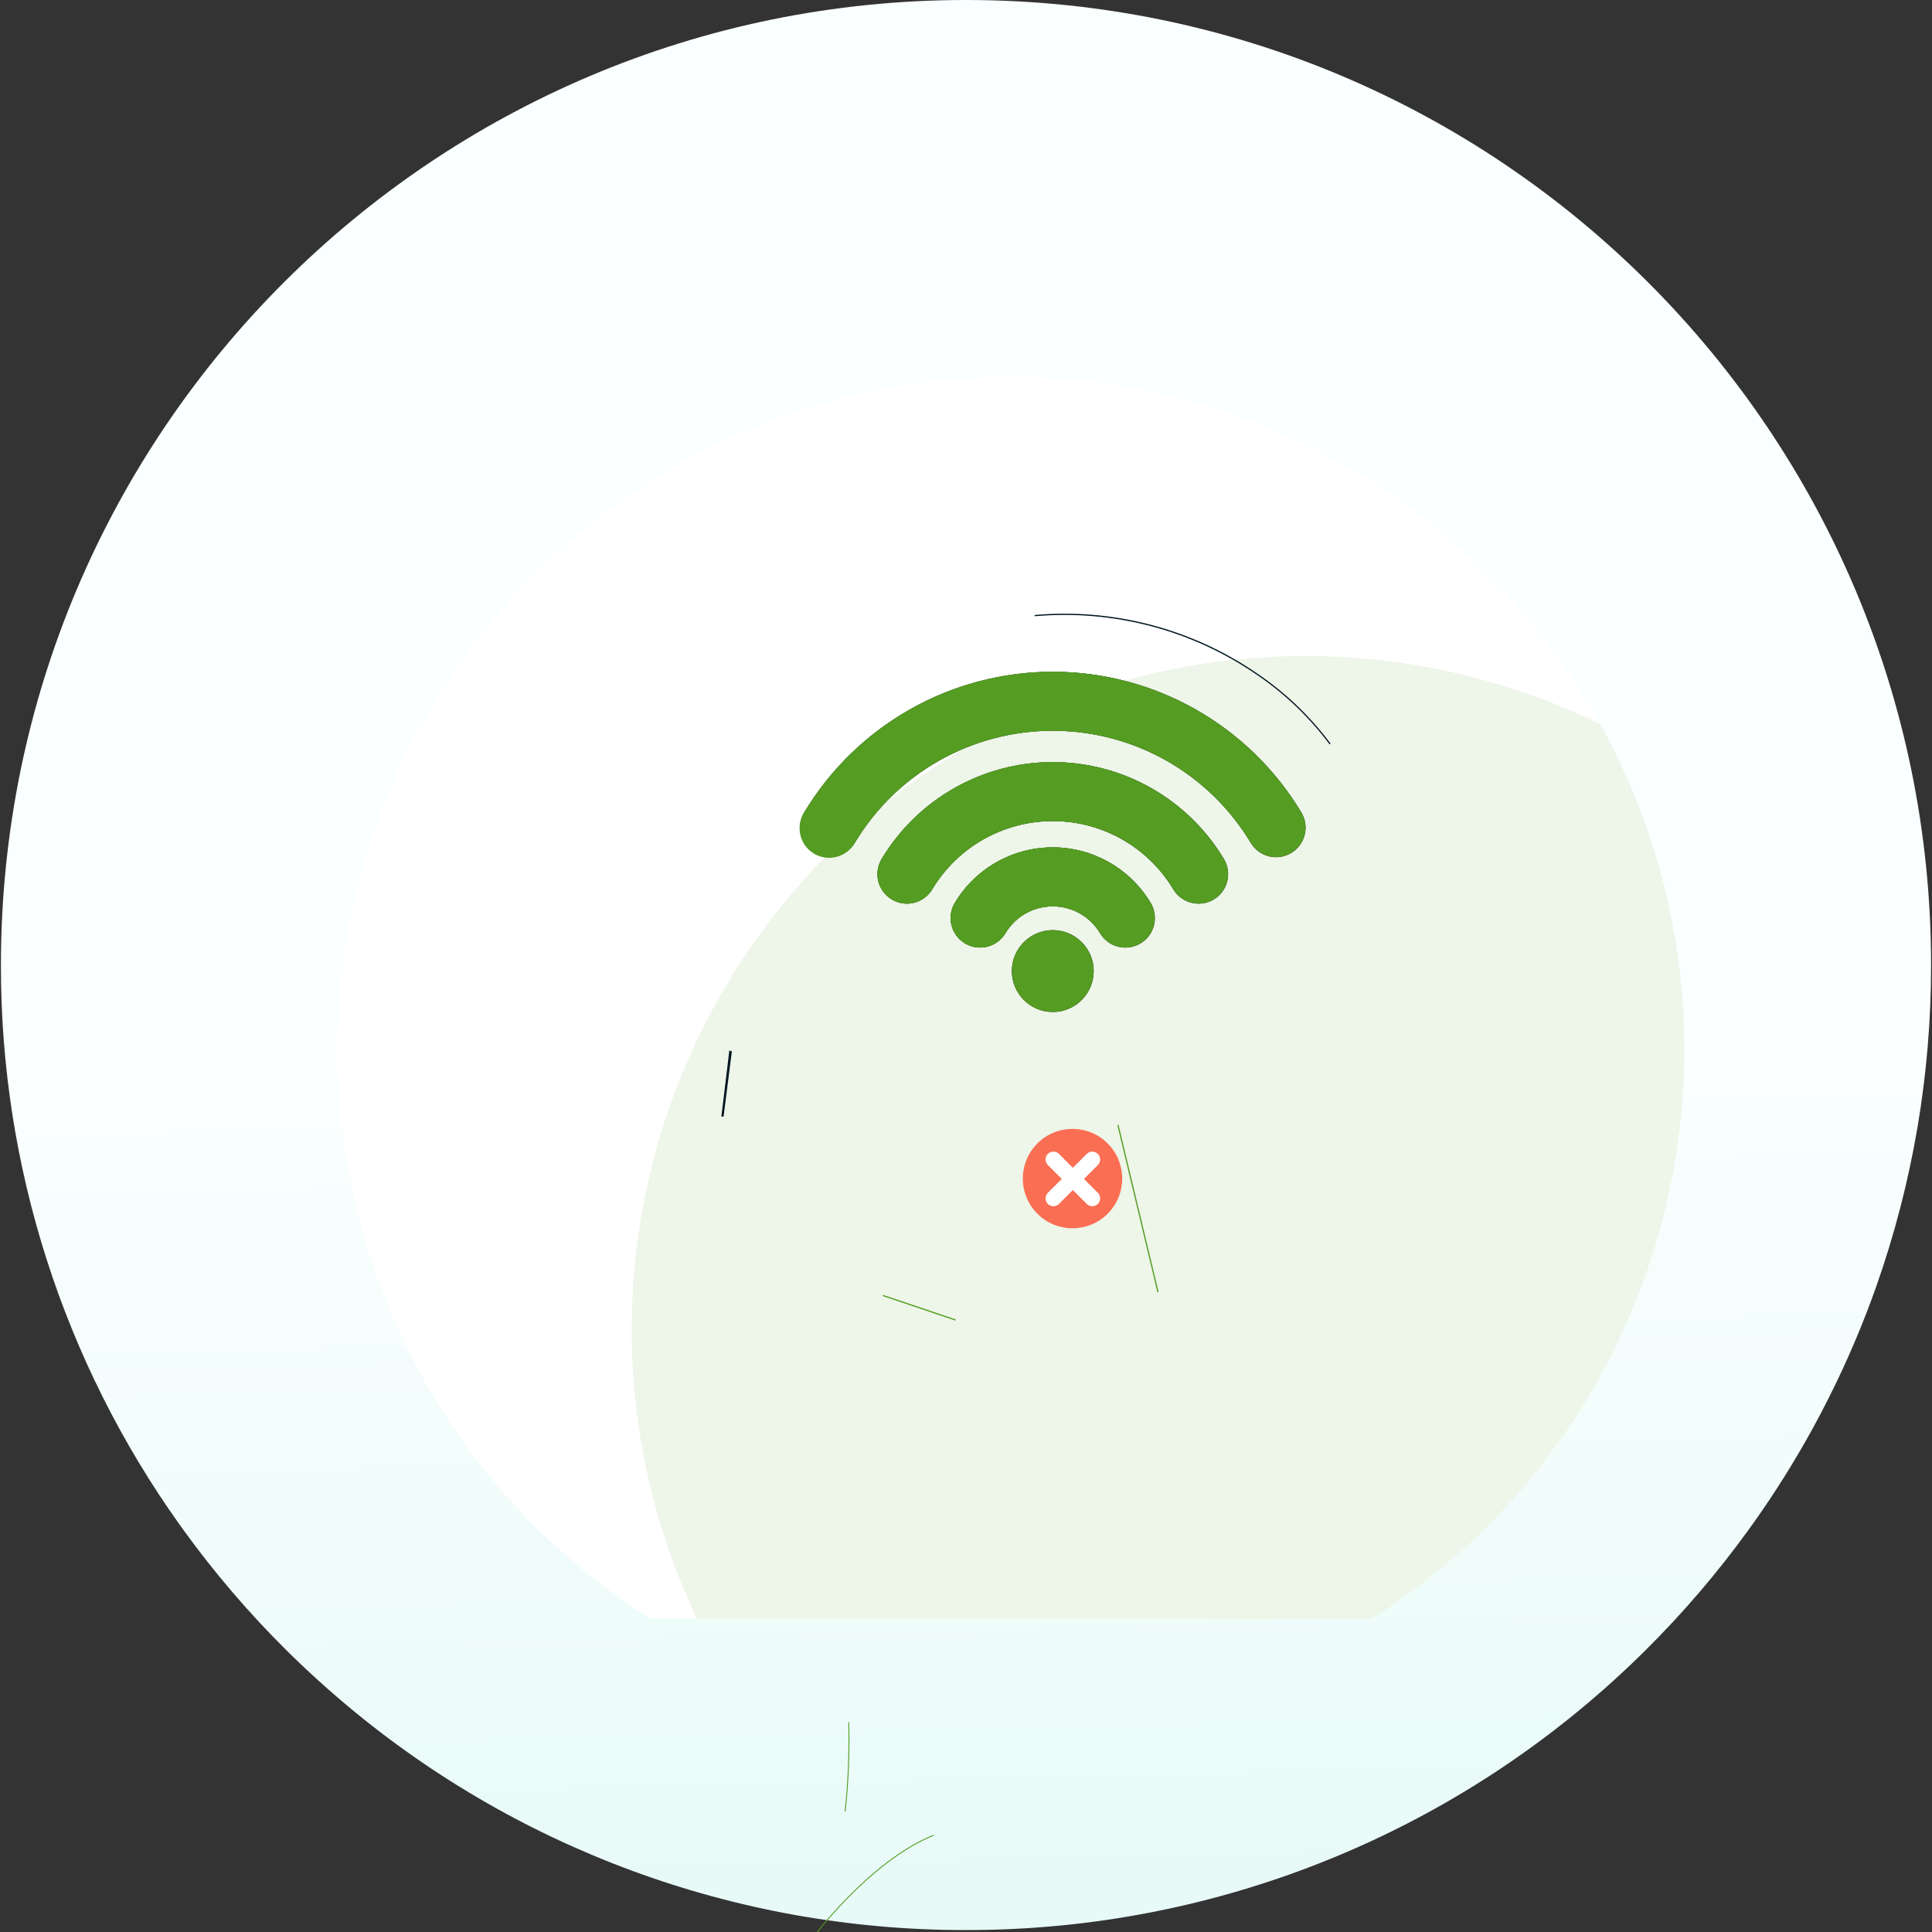 <?xml version="1.0" encoding="utf-8"?>
<svg width="255" height="255" viewBox="0 0 255 255" fill="none" xmlns="http://www.w3.org/2000/svg">
  <rect x="0" y="0" width="255" height="255" fill="#333333" stroke="none"/>
  <defs>
    <linearGradient id="gradient_1" gradientUnits="userSpaceOnUse" x1="124.32" y1="-2.802" x2="130.434" y2="265.189">
      <stop offset="0" stop-color="#FAFFFF" />
      <stop offset="0.55" stop-color="#FAFFFF" />
      <stop offset="1" stop-color="#E5F9F6" />
    </linearGradient>
    <clipPath id="clip_path_2">
      <rect width="255" height="255" />
    </clipPath>
    <clipPath id="clip_path_3">
      <rect width="26.957" height="13.227" />
    </clipPath>
    <clipPath id="clip_path_4">
      <rect width="46.281" height="18.687" />
    </clipPath>
    <clipPath id="clip_path_5">
      <rect width="66.728" height="24.477" />
    </clipPath>
    <clipPath id="clip_path_6">
      <rect width="10.796" height="10.796" />
    </clipPath>
  </defs>
  <g>
    <path d="M254.754 127.377C254.769 141.82 252.324 156.159 247.525 169.779C247.125 170.912 246.708 172.042 246.275 173.167C245.289 175.726 244.222 178.243 243.075 180.721C241.787 183.51 240.403 186.243 238.921 188.921C236.671 192.986 234.201 196.925 231.521 200.721C231.521 200.721 231.415 200.872 231.415 200.872L231.271 201.072L231.264 201.082C231.264 201.082 231.163 201.22 231.163 201.22C230.981 201.477 230.797 201.733 230.611 201.988C226.546 207.604 222.031 212.88 217.111 217.765C216.852 218.022 216.592 218.278 216.33 218.533C216.33 218.533 216.293 218.569 216.293 218.569C192.53 241.8 160.606 254.788 127.373 254.744C127.373 254.744 127.373 254.744 127.373 254.744C97.007 254.789 67.632 243.942 44.583 224.172C42.479 222.372 40.436 220.505 38.452 218.572C38.452 218.572 38.415 218.536 38.415 218.536C38.154 218.281 37.894 218.025 37.634 217.768C32.716 212.886 28.202 207.612 24.136 202C23.986 201.794 23.837 201.587 23.689 201.38C23.689 201.38 23.583 201.232 23.583 201.232C8.204 179.68 -0.043 153.854 0 127.377C0 127.377 0 127.377 0 127.377C0 57.029 57.029 0 127.377 0C127.377 0 127.377 0 127.377 0C197.726 0 254.754 57.029 254.754 127.377C254.754 127.377 254.754 127.377 254.754 127.377Z" fill="url(#gradient_1)" transform="translate(0.123 0)" />
    <path d="M41.303 163.904C41.303 163.904 136.414 163.904 136.414 163.904C169.81 142.744 185.207 102.062 174.19 64.093C163.174 26.123 128.394 0 88.858 0C49.323 0 14.543 26.123 3.526 64.093C-7.49 102.062 7.907 142.744 41.303 163.904C41.303 163.904 41.303 163.904 41.303 163.904Z" fill="#FFFFFF" transform="translate(44.573 49.765)" />
    <path d="M8.39233e-05 88.858C-0.018 102.079 2.929 115.142 8.626 127.08C8.626 127.08 97.621 127.08 97.621 127.08C137.343 101.899 150.576 50.134 127.811 8.98C100.268 -4.44 67.756 -2.728 41.775 13.509C15.794 29.747 0.008 58.22 9.15527e-05 88.858C9.15527e-05 88.858 8.39233e-05 88.858 8.39233e-05 88.858Z" fill="#549C22" fill-opacity="0.1" transform="translate(83.379 86.585)" />
    <g>
      <g clip-path="url(#clip_path_2)">
        <g transform="translate(36 81)">
          <path d="M209.645 0.338C209.645 0.338 0.262 0.338 0.262 0.338C0.117 0.338 0 0.262 0 0.169C0 0.076 0.118 0 0.262 0C0.262 0 209.645 0 209.645 0C209.79 0 209.907 0.076 209.907 0.169C209.907 0.262 209.789 0.338 209.645 0.338C209.645 0.338 209.645 0.338 209.645 0.338Z" fill="#011721" transform="translate(0 196.71)" />
          <path d="M23.07 13.225C21.703 13.226 20.435 12.51 19.73 11.338C18.419 9.134 16.044 7.784 13.48 7.784C10.916 7.784 8.542 9.134 7.23 11.338C6.122 13.18 3.73 13.776 1.887 12.668C0.045 11.559 -0.551 9.167 0.557 7.324C3.277 2.781 8.184 0 13.479 0C18.774 0 23.68 2.781 26.4 7.324C27.123 8.527 27.143 10.024 26.453 11.246C25.763 12.467 24.47 13.223 23.067 13.225C23.067 13.225 23.07 13.225 23.07 13.225Z" fill="#000000" transform="translate(89.469 30.842)" />
          <path d="M42.39 18.682C41.023 18.684 39.754 17.968 39.05 16.795C35.697 11.206 29.658 7.786 23.14 7.786C16.623 7.786 10.583 11.206 7.23 16.795C6.122 18.638 3.73 19.234 1.888 18.126C0.045 17.018 -0.551 14.626 0.557 12.783C5.318 4.852 13.89 0 23.141 0C32.391 0 40.963 4.852 45.724 12.783C46.447 13.986 46.467 15.483 45.777 16.705C45.087 17.926 43.794 18.682 42.391 18.683C42.391 18.683 42.39 18.682 42.39 18.682Z" fill="#000000" transform="translate(79.813 19.587)" />
          <path d="M3.885 24.471C2.484 24.466 1.193 23.709 0.504 22.49C-0.185 21.27 -0.167 19.774 0.552 18.571C7.468 7.049 19.921 0 33.359 0C46.798 0 59.251 7.049 66.167 18.571C67.275 20.414 66.679 22.806 64.836 23.914C62.994 25.022 60.602 24.426 59.494 22.583C53.986 13.403 44.065 7.785 33.359 7.785C22.654 7.785 12.733 13.403 7.225 22.583C6.52 23.755 5.252 24.472 3.885 24.47C3.885 24.47 3.885 24.471 3.885 24.471Z" fill="#000000" transform="translate(69.593 7.664)" />
          <path d="M5.4 0C8.382 3.8147e-06 10.8 2.418 10.8 5.4C10.8 8.382 8.382 10.8 5.4 10.8C2.418 10.8 0 8.382 0 5.4C0 2.418 2.418 0 5.4 0C5.4 0 5.4 0 5.4 0Z" fill="#000000" transform="translate(97.553 41.769)" />
          <g transform="translate(89.472 30.839)">
            <g>
              <g clip-path="url(#clip_path_3)">
                <path d="M23.07 13.225C21.703 13.226 20.435 12.51 19.73 11.338C18.419 9.134 16.044 7.784 13.48 7.784C10.916 7.784 8.542 9.134 7.23 11.338C6.122 13.18 3.73 13.776 1.887 12.668C0.045 11.559 -0.551 9.167 0.557 7.324C3.277 2.781 8.184 0 13.479 0C18.774 0 23.68 2.781 26.4 7.324C27.123 8.527 27.143 10.024 26.453 11.246C25.763 12.467 24.47 13.223 23.067 13.225C23.067 13.225 23.07 13.225 23.07 13.225Z" fill="#549C22" transform="translate(-0.003 0.003)" />
              </g>
            </g>
          </g>
          <g transform="translate(79.813 19.583)">
            <g>
              <g clip-path="url(#clip_path_4)">
                <path d="M42.39 18.682C41.023 18.684 39.754 17.968 39.05 16.795C35.697 11.206 29.658 7.786 23.14 7.786C16.623 7.786 10.583 11.206 7.23 16.795C6.122 18.638 3.73 19.234 1.888 18.126C0.045 17.018 -0.551 14.626 0.557 12.783C5.318 4.852 13.89 0 23.141 0C32.391 0 40.963 4.852 45.724 12.783C46.447 13.986 46.467 15.483 45.777 16.705C45.087 17.926 43.794 18.682 42.391 18.683C42.391 18.683 42.39 18.682 42.39 18.682Z" fill="#549C22" transform="translate(-0 0.004)" />
              </g>
            </g>
          </g>
          <g transform="translate(69.589 7.658)">
            <g>
              <g clip-path="url(#clip_path_5)">
                <path d="M3.885 24.471C2.484 24.466 1.193 23.709 0.504 22.49C-0.185 21.27 -0.167 19.774 0.552 18.571C7.468 7.049 19.921 0 33.359 0C46.798 0 59.251 7.049 66.167 18.571C67.275 20.414 66.679 22.806 64.836 23.914C62.994 25.022 60.602 24.426 59.494 22.583C53.986 13.403 44.065 7.785 33.359 7.785C22.654 7.785 12.733 13.403 7.225 22.583C6.52 23.755 5.252 24.472 3.885 24.47C3.885 24.47 3.885 24.471 3.885 24.471Z" fill="#549C22" transform="translate(0.004 0.006)" />
              </g>
            </g>
          </g>
          <g transform="translate(97.555 41.769)">
            <g>
              <g clip-path="url(#clip_path_6)">
                <path d="M5.4 0C8.382 3.8147e-06 10.8 2.418 10.8 5.4C10.8 8.382 8.382 10.8 5.4 10.8C2.418 10.8 0 8.382 0 5.4C0 2.418 2.418 0 5.4 0C5.4 0 5.4 0 5.4 0Z" fill="#549C22" transform="translate(-0.002 0)" />
              </g>
            </g>
          </g>
          <path d="M5.283 5.367C5.283 5.367 6.883 0.209 6.883 0.209C4.08 -0.592 1.147 0.978 0.258 3.755C-0.63 6.532 0.846 9.513 3.593 10.49C3.593 10.49 5.287 5.367 5.287 5.367L5.283 5.367Z" fill="#549C22" transform="translate(97.67 41.801)" />
          <path d="M15.981 8.239C15.981 8.239 18.289 0.777 18.289 0.777C16.738 0.26 15.114 -0.002 13.479 8.7738e-05C8.179 -0.018 3.264 2.768 0.557 7.325C-0.551 9.168 0.045 11.56 1.887 12.668C3.73 13.776 6.122 13.181 7.23 11.338C9.015 8.326 12.699 7.021 15.982 8.238C15.982 8.238 15.981 8.239 15.981 8.239Z" fill="#549C22" transform="translate(89.473 30.841)" />
          <path d="M28.976 8.716C28.976 8.716 31.267 1.308 31.267 1.308C28.644 0.445 25.901 0.004 23.14 0C13.899 0.032 5.341 4.876 0.557 12.783C-0.551 14.626 0.045 17.018 1.888 18.125C3.73 19.233 6.122 18.638 7.23 16.795C10.564 11.187 16.616 7.76 23.14 7.786C25.122 7.784 27.092 8.098 28.976 8.715C28.976 8.715 28.976 8.716 28.976 8.716Z" fill="#549C22" transform="translate(79.812 19.585)" />
          <path d="M42.776 9.245C42.776 9.245 45.063 1.852 45.063 1.852C41.3 0.631 37.371 0.007 33.416 0C19.99 0.044 7.557 7.082 0.609 18.57C-0.142 19.749 -0.202 21.24 0.45 22.477C1.102 23.713 2.366 24.505 3.763 24.552C5.16 24.599 6.475 23.894 7.209 22.704C7.234 22.664 7.258 22.624 7.282 22.583C12.758 13.37 22.698 7.741 33.416 7.783C36.592 7.782 39.75 8.274 42.776 9.241C42.776 9.241 42.776 9.245 42.776 9.245Z" fill="#549C22" transform="translate(69.536 7.664)" />
          <path d="M0.064 13.983C0.04 13.985 0.017 13.972 0.006 13.95C-0.005 13.928 -0.001 13.901 0.015 13.883C0.09 13.783 7.615 3.517 16.215 0.003C16.245 -0.007 16.278 0.008 16.29 0.037C16.302 0.067 16.289 0.1 16.26 0.114C7.695 3.614 0.187 13.85 0.112 13.954C0.101 13.97 0.083 13.979 0.063 13.979C0.063 13.979 0.064 13.983 0.064 13.983Z" fill="#549C22" transform="translate(70.956 161.18)" />
          <path d="M0.06 11.811C0.06 11.811 0.053 11.811 0.053 11.811C0.021 11.807 -0.003 11.778 0 11.745C0.414 7.865 0.571 3.961 0.469 0.06C0.469 0.027 0.496 0 0.529 0C0.562 0 0.589 0.027 0.589 0.06C0.691 3.966 0.534 7.875 0.119 11.76C0.116 11.791 0.09 11.814 0.059 11.814C0.059 11.814 0.06 11.811 0.06 11.811Z" fill="#549C22" transform="translate(75.495 146.308)" />
          <path d="M6.589 4.873C6.579 4.873 6.569 4.87 6.56 4.866C4.183 3.566 1.984 1.965 0.017 0.102C-0.006 0.078 -0.005 0.04 0.019 0.017C0.043 -0.006 0.081 -0.005 0.104 0.019C2.062 1.872 4.251 3.465 6.617 4.759C6.641 4.772 6.654 4.8 6.647 4.827C6.64 4.853 6.615 4.872 6.588 4.872C6.588 4.872 6.589 4.873 6.589 4.873Z" fill="#549C22" transform="translate(56.75 177.119)" />
          <path d="M1.049 0L1.383 0.106L0.289 8.716L0 8.716L1.049 0Z" fill="#011721" transform="translate(59.213 57.658)" />
          <path d="M1.921 1.921C4.483 -0.64 8.636 -0.64 11.197 1.921C13.758 4.483 13.758 8.635 11.197 11.197C8.636 13.758 4.483 13.758 1.921 11.197C0.691 9.967 0 8.299 0 6.559C0 4.819 0.691 3.151 1.921 1.921C1.921 1.921 1.921 1.921 1.921 1.921Z" fill="#FA6E53" transform="translate(99 68)" />
          <path d="M0.302 6.903C0.302 6.903 0.302 6.903 0.302 6.903C-0.101 6.498 -0.101 5.843 0.302 5.438C0.302 5.438 5.427 0.313 5.427 0.313C5.688 0.046 6.072 -0.061 6.433 0.034C6.794 0.129 7.076 0.411 7.171 0.772C7.266 1.133 7.16 1.518 6.892 1.778C6.892 1.778 1.771 6.903 1.771 6.903C1.576 7.098 1.312 7.208 1.037 7.208C0.761 7.208 0.497 7.098 0.302 6.903C0.302 6.903 0.302 6.903 0.302 6.903Z" fill="#FFFFFF" transform="translate(102 71)" />
          <path d="M6.903 6.903C6.903 6.903 6.903 6.903 6.903 6.903C6.498 7.306 5.843 7.306 5.438 6.903C5.438 6.903 0.313 1.778 0.313 1.778C0.046 1.518 -0.061 1.133 0.034 0.772C0.129 0.411 0.411 0.129 0.772 0.034C1.133 -0.061 1.518 0.046 1.778 0.313C1.778 0.313 6.903 5.44 6.903 5.44C7.305 5.845 7.305 6.498 6.903 6.903C6.903 6.903 6.903 6.903 6.903 6.903Z" fill="#FFFFFF" transform="translate(102 71)" />
          <path d="M5.334 22.099C5.297 22.099 5.265 22.073 5.256 22.037C5.256 22.037 0.003 0.103 0.003 0.103C-0.003 0.082 -0 0.06 0.01 0.041C0.02 0.022 0.038 0.008 0.058 0.003C0.058 0.003 0.058 0.003 0.058 0.003C0.079 -0.003 0.102 0 0.121 0.011C0.139 0.022 0.153 0.041 0.158 0.062C0.158 0.062 0.158 0.062 0.158 0.062C0.158 0.062 5.411 21.996 5.411 21.996C5.418 22.016 5.415 22.038 5.405 22.057C5.394 22.076 5.377 22.09 5.356 22.096C5.356 22.096 5.333 22.096 5.333 22.096C5.333 22.096 5.334 22.099 5.334 22.099Z" fill="#549C22" transform="translate(111.492 67.46)" />
          <path d="M9.559 3.354C9.55 3.356 9.541 3.356 9.533 3.354C9.533 3.354 0.055 0.154 0.055 0.154C0.013 0.14 -0.009 0.096 0.004 0.054C0.018 0.014 0.062 -0.009 0.104 0.003C0.104 0.003 9.582 3.203 9.582 3.203C9.622 3.218 9.643 3.262 9.63 3.303C9.618 3.334 9.589 3.355 9.556 3.356C9.556 3.356 9.559 3.354 9.559 3.354Z" fill="#549C22" transform="translate(80.508 89.926)" />
          <path d="M38.953 17.227C38.926 17.228 38.901 17.214 38.886 17.191C36.222 13.621 32.977 10.524 29.286 8.03C20.739 2.157 10.418 -0.565 0.086 0.33C0.045 0.336 0.006 0.308 0 0.266C0 0.266 0 0.255 0 0.255C-0.001 0.234 0.006 0.213 0.02 0.196C0.034 0.18 0.054 0.17 0.075 0.168C10.448 -0.733 20.811 2.002 29.389 7.904C33.093 10.409 36.35 13.52 39.023 17.104C39.035 17.122 39.04 17.143 39.036 17.164C39.032 17.185 39.02 17.204 39.002 17.215C39.002 17.215 39.002 17.215 39.002 17.215C38.989 17.224 38.973 17.229 38.957 17.229C38.957 17.229 38.953 17.227 38.953 17.227Z" fill="#011721" transform="translate(100.559 0)" />
        </g>
      </g>
    </g>
  </g>
</svg>